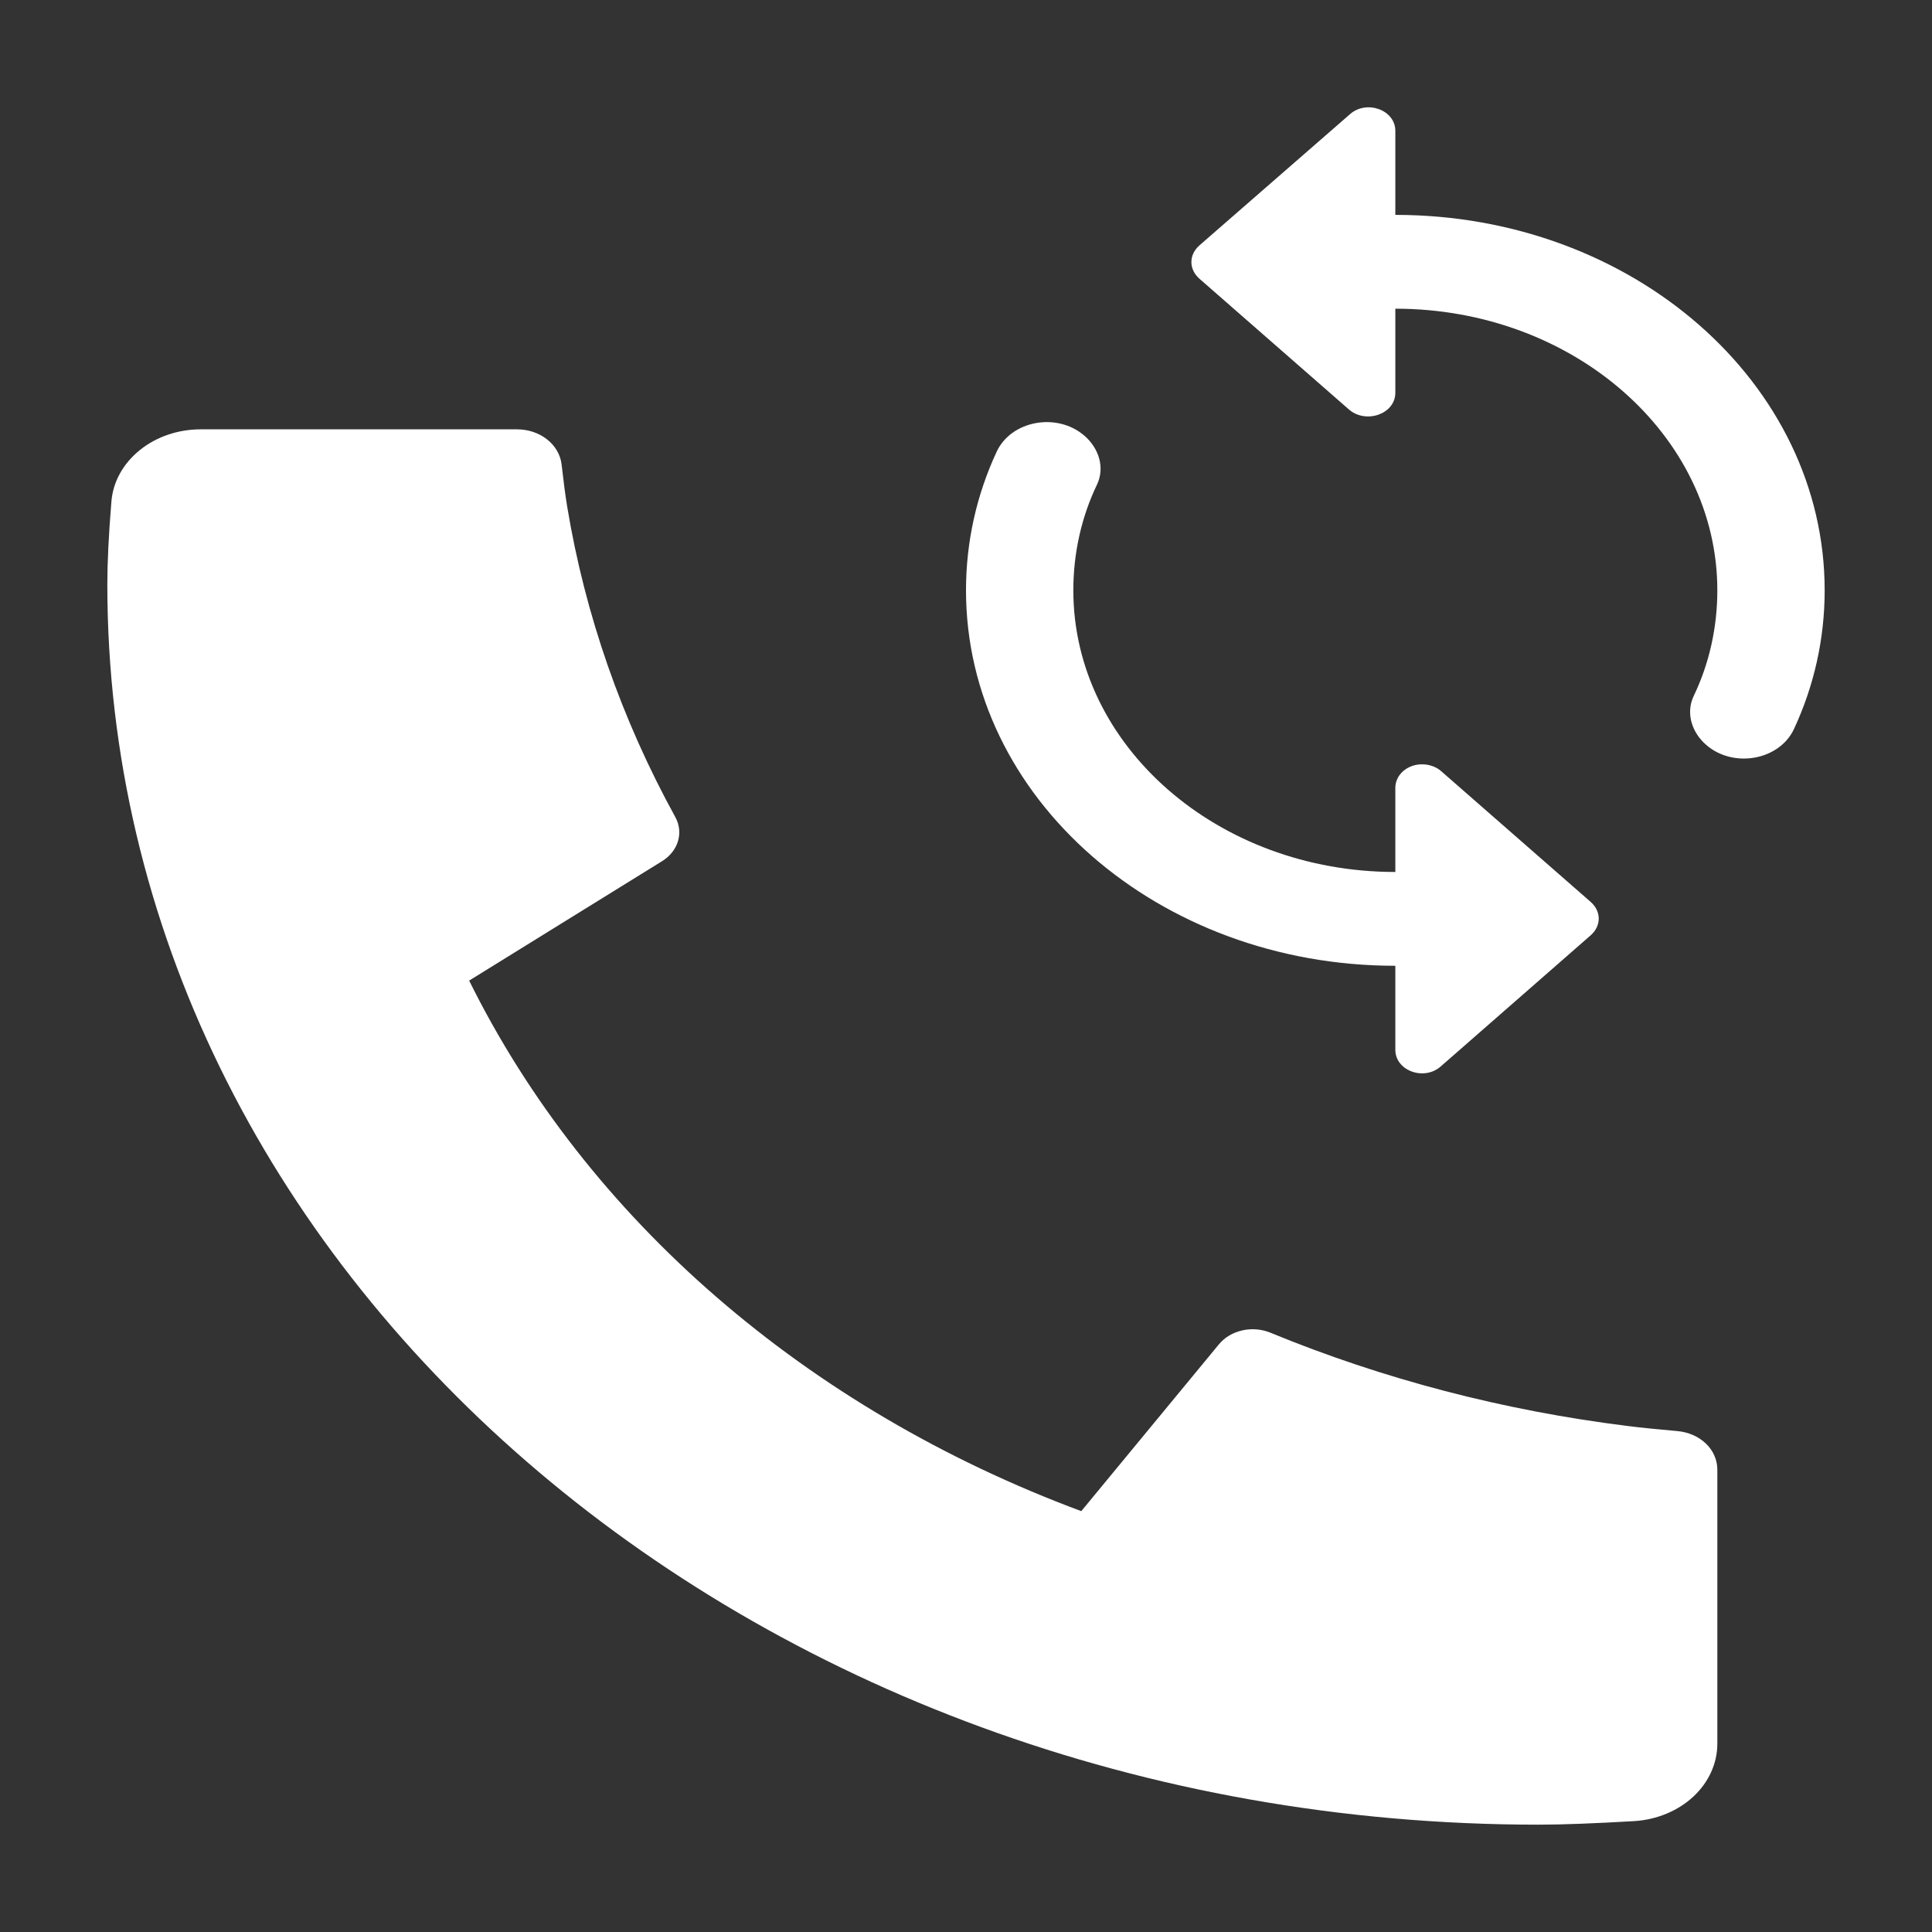<svg width="18" height="18" viewBox="0 0 18 18" fill="none" xmlns="http://www.w3.org/2000/svg">
<rect x="0" y="0" width="18" height="18" fill="#333333" stroke="none"/>
<path d="M16 13.692V16.246C16 16.429 15.92 16.605 15.776 16.739C15.633 16.872 15.435 16.954 15.225 16.967C14.861 16.988 14.563 17 14.333 17C6.969 17 1 11.827 1 5.444C1 5.245 1.012 4.987 1.038 4.672C1.053 4.489 1.147 4.319 1.302 4.194C1.456 4.069 1.659 4 1.87 4H4.817C4.92 4 5.02 4.033 5.096 4.093C5.173 4.153 5.221 4.236 5.232 4.325C5.251 4.491 5.268 4.623 5.285 4.724C5.451 5.725 5.79 6.7 6.292 7.613C6.371 7.758 6.319 7.93 6.169 8.023L4.371 9.136C5.47 11.357 7.512 13.126 10.074 14.079L11.357 12.524C11.41 12.46 11.486 12.415 11.574 12.395C11.661 12.375 11.754 12.383 11.835 12.416C12.889 12.85 14.013 13.143 15.168 13.286C15.284 13.301 15.437 13.316 15.627 13.333C15.729 13.342 15.825 13.383 15.894 13.45C15.963 13.516 16 13.603 16 13.692Z" fill="white"/>
<path d="M13 2.002V1.219C13 1.023 12.73 0.926 12.575 1.066L11.175 2.286C11.075 2.374 11.075 2.509 11.175 2.597L12.57 3.817C12.73 3.952 13 3.856 13 3.659V2.876C14.655 2.876 16 4.053 16 5.5C16 5.845 15.925 6.182 15.78 6.484C15.705 6.641 15.76 6.821 15.895 6.939C16.15 7.162 16.58 7.083 16.715 6.79C16.9 6.392 17 5.955 17 5.5C17 3.567 15.21 2.002 13 2.002ZM13 8.124C11.345 8.124 10 6.947 10 5.5C10 5.155 10.075 4.818 10.22 4.516C10.295 4.359 10.24 4.179 10.105 4.061C9.85 3.838 9.42 3.917 9.285 4.21C9.1 4.608 9 5.045 9 5.5C9 7.433 10.79 8.998 13 8.998V9.781C13 9.977 13.27 10.074 13.425 9.934L14.82 8.714C14.92 8.626 14.92 8.491 14.82 8.403L13.425 7.183C13.39 7.153 13.345 7.133 13.297 7.125C13.248 7.117 13.198 7.121 13.152 7.138C13.107 7.155 13.068 7.183 13.041 7.219C13.014 7.255 13 7.298 13 7.341V8.124Z" fill="white"/>
</svg>
